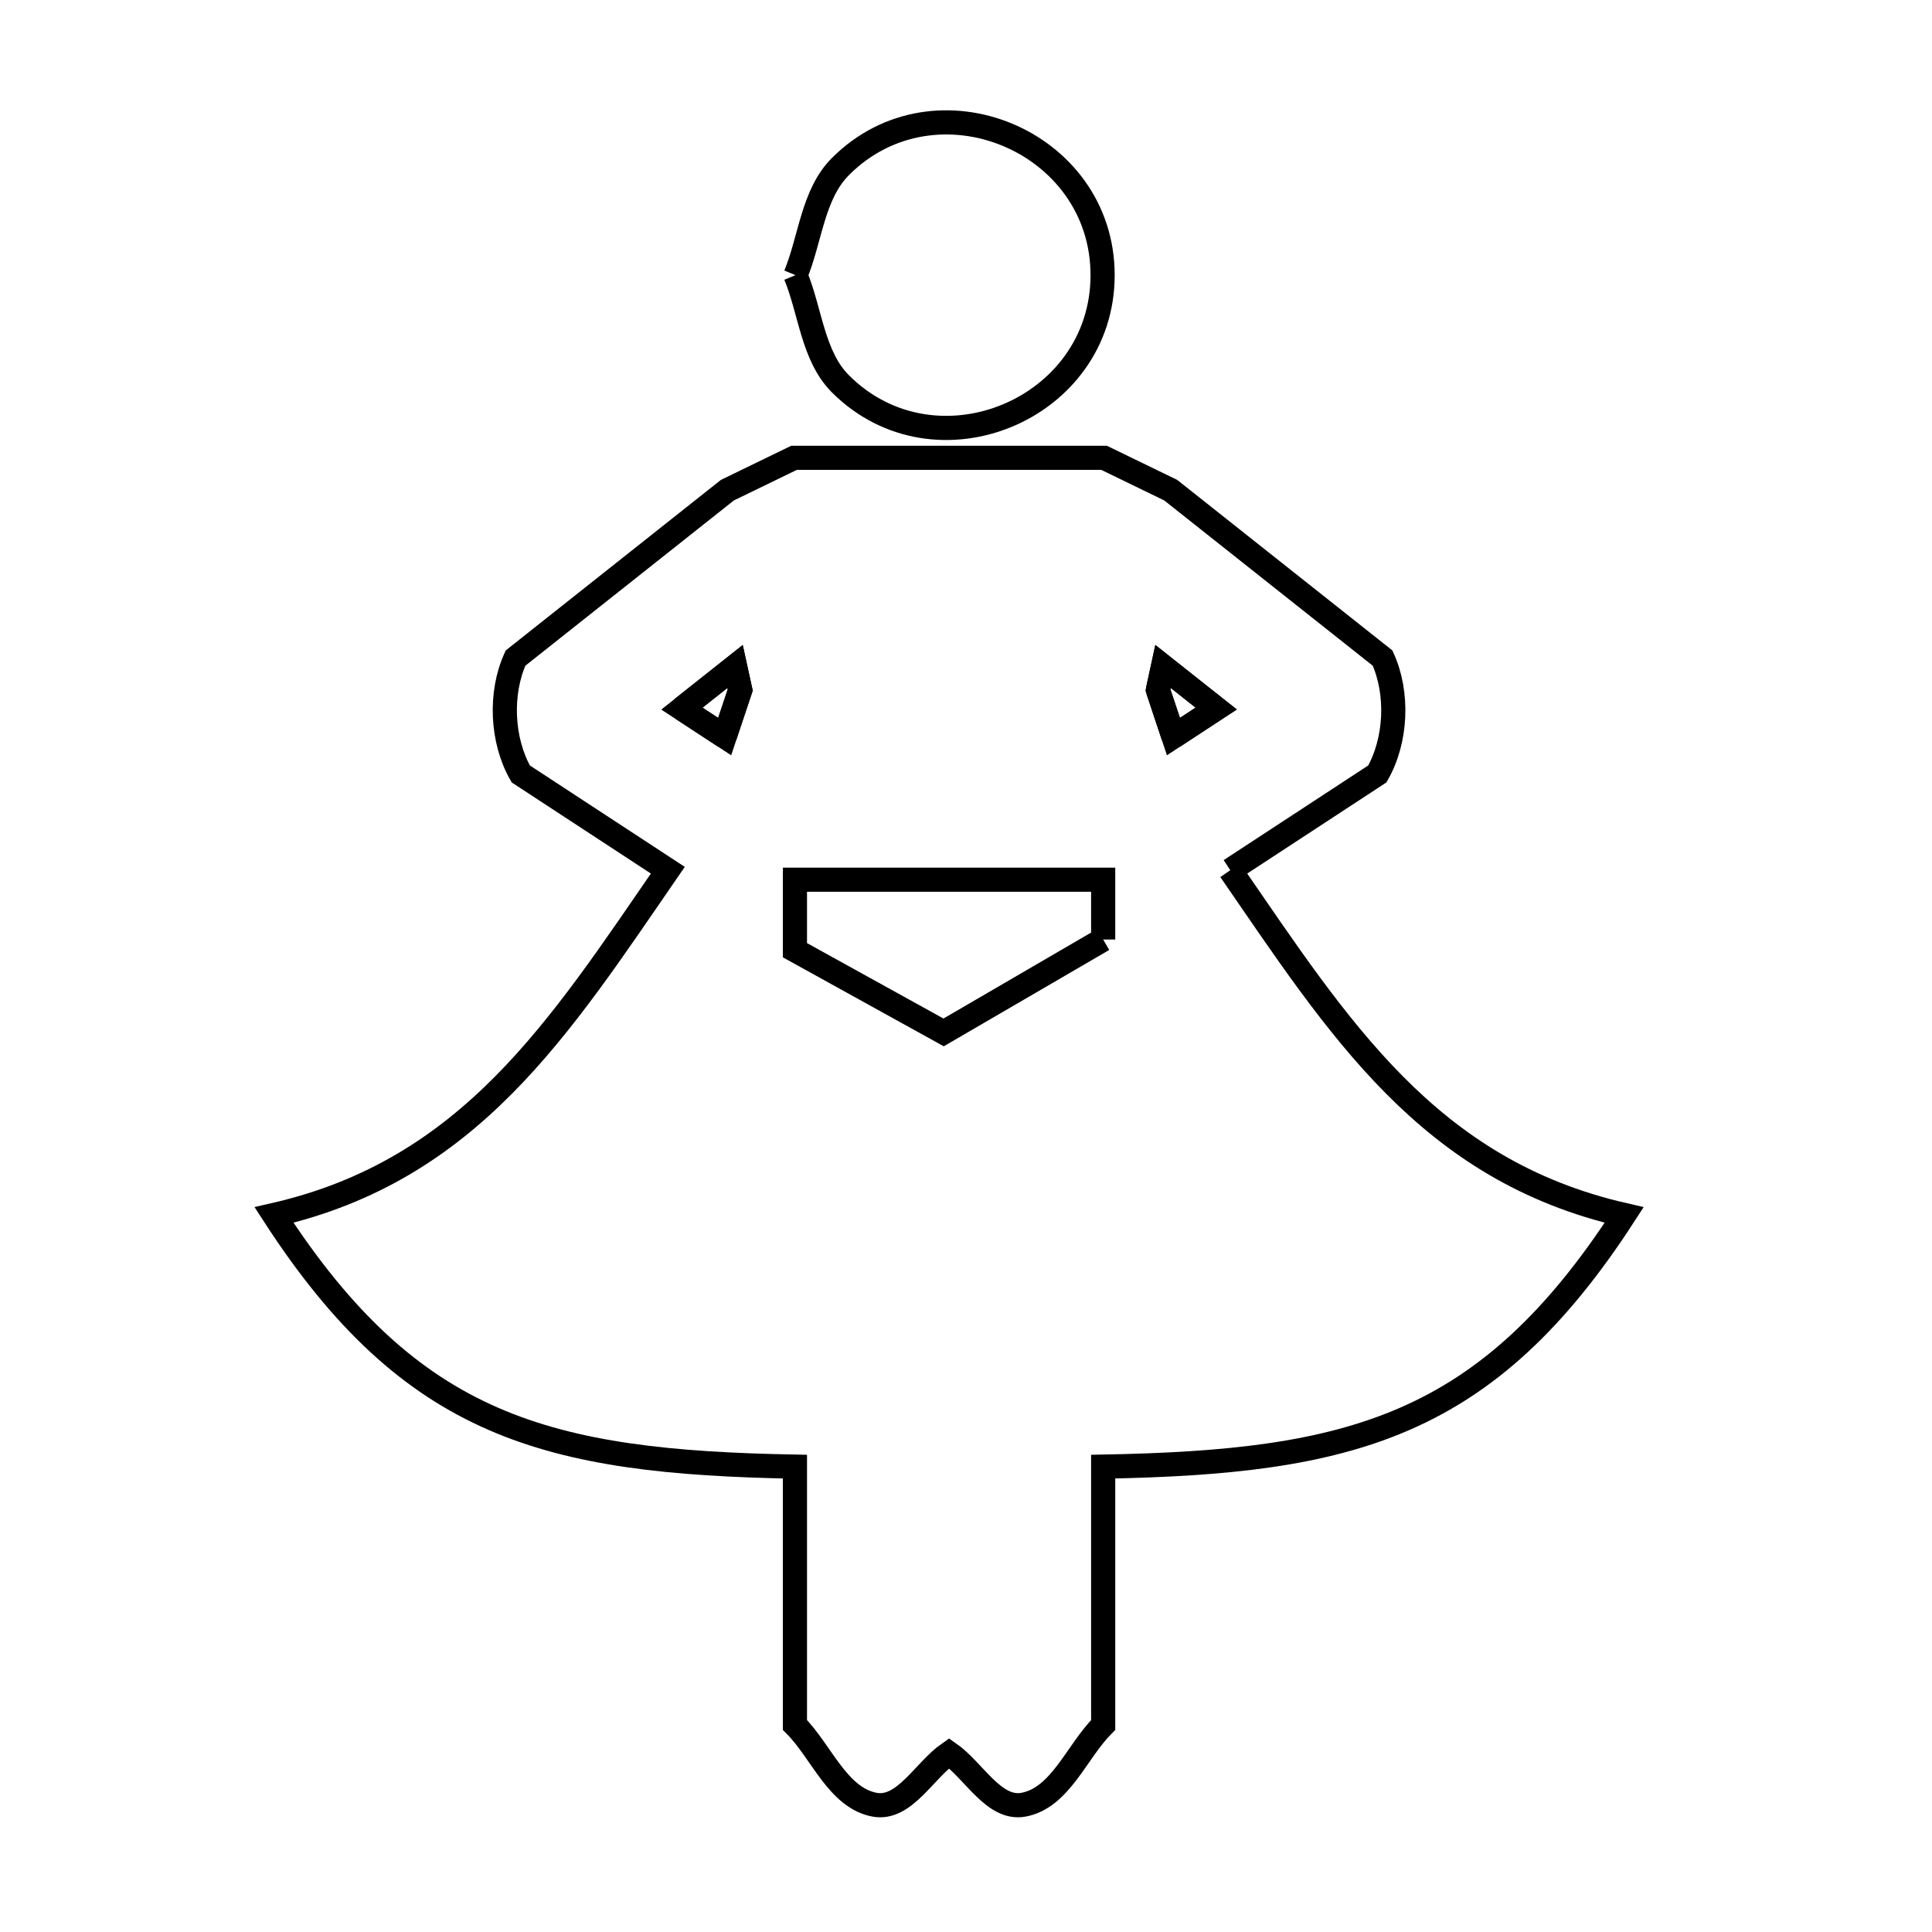 <svg xmlns="http://www.w3.org/2000/svg" viewBox="0.0 0.0 24.0 24.0" height="200px" width="200px"><path fill="none" stroke="black" stroke-width=".3" stroke-opacity="1.0"  filling="0" d="M9.882 3.418 L9.882 3.418 C10.068 2.968 10.096 2.413 10.44 2.069 C11.623 0.885 13.697 1.747 13.697 3.418 C13.697 5.089 11.623 5.951 10.44 4.768 C10.096 4.424 10.068 3.868 9.882 3.418 L9.882 3.418"></path>
<path fill="none" stroke="black" stroke-width=".3" stroke-opacity="1.0"  filling="0" d="M14.384 8.571 L14.447 8.279 L15.108 8.802 L14.577 9.15 C14.513 8.957 14.448 8.764 14.384 8.571 L14.384 8.571"></path>
<path fill="none" stroke="black" stroke-width=".3" stroke-opacity="1.0"  filling="0" d="M8.471 8.802 L9.131 8.279 L9.195 8.571 C9.131 8.764 9.066 8.957 9.002 9.15 L8.471 8.802"></path>
<path fill="none" stroke="black" stroke-width=".3" stroke-opacity="1.0"  filling="0" d="M14.577 9.15 L14.577 9.15 C14.513 8.957 14.448 8.764 14.384 8.571 L14.448 8.279 L15.108 8.802 L14.577 9.15"></path>
<path fill="none" stroke="black" stroke-width=".3" stroke-opacity="1.0"  filling="0" d="M9.002 9.15 L8.471 8.803 L9.132 8.279 L9.196 8.571 C9.131 8.764 9.067 8.957 9.002 9.15 L9.002 9.15"></path>
<path fill="none" stroke="black" stroke-width=".3" stroke-opacity="1.0"  filling="0" d="M15.283 10.81 L15.283 10.81 C16.63 12.765 17.738 14.536 20.176 15.093 L20.176 15.093 C19.321 16.414 18.47 17.182 17.449 17.626 C16.428 18.07 15.238 18.191 13.704 18.219 L13.704 21.428 C13.374 21.758 13.173 22.334 12.713 22.419 C12.345 22.486 12.097 21.992 11.79 21.779 L11.79 21.779 C11.482 21.992 11.234 22.486 10.866 22.419 C10.406 22.334 10.205 21.758 9.875 21.428 L9.875 18.219 C8.342 18.191 7.151 18.07 6.13 17.626 C5.11 17.182 4.259 16.414 3.404 15.093 L3.404 15.093 C5.841 14.536 6.949 12.765 8.296 10.81 L6.469 9.614 C6.231 9.197 6.205 8.612 6.404 8.175 L9.036 6.089 C9.312 5.955 9.588 5.821 9.864 5.687 L13.715 5.687 C13.991 5.821 14.267 5.955 14.543 6.089 L17.175 8.175 C17.374 8.612 17.348 9.197 17.11 9.614 L15.283 10.81"></path>
<path fill="none" stroke="black" stroke-width=".3" stroke-opacity="1.0"  filling="0" d="M13.704 11.671 L11.722 12.825 L9.875 11.804 L9.875 10.928 L13.704 10.928 L13.704 11.671"></path>
<path fill="none" stroke="black" stroke-width=".3" stroke-opacity="1.0"  filling="0" d="M57.864 22.519 L57.864 22.519 C56.209 20.873 54.131 20.05 52.053 20.05 C49.976 20.05 47.898 20.873 46.242 22.519 L46.242 22.519 C44.894 20.674 44.221 18.875 44.22 17.077 C44.22 15.278 44.894 13.48 46.242 11.634 L46.242 11.634 C47.889 13.185 49.067 13.644 51.285 14.103 L51.285 8.248 L51.285 2.393 C51.541 2.136 51.691 1.624 52.054 1.624 C52.416 1.624 52.566 2.136 52.822 2.393 L52.822 8.248 L52.822 14.103 C55.04 13.645 56.218 13.185 57.865 11.634 L57.865 11.634 C59.213 13.48 59.887 15.278 59.886 17.077 C59.886 18.875 59.212 20.674 57.864 22.519 L57.864 22.519"></path></svg>
